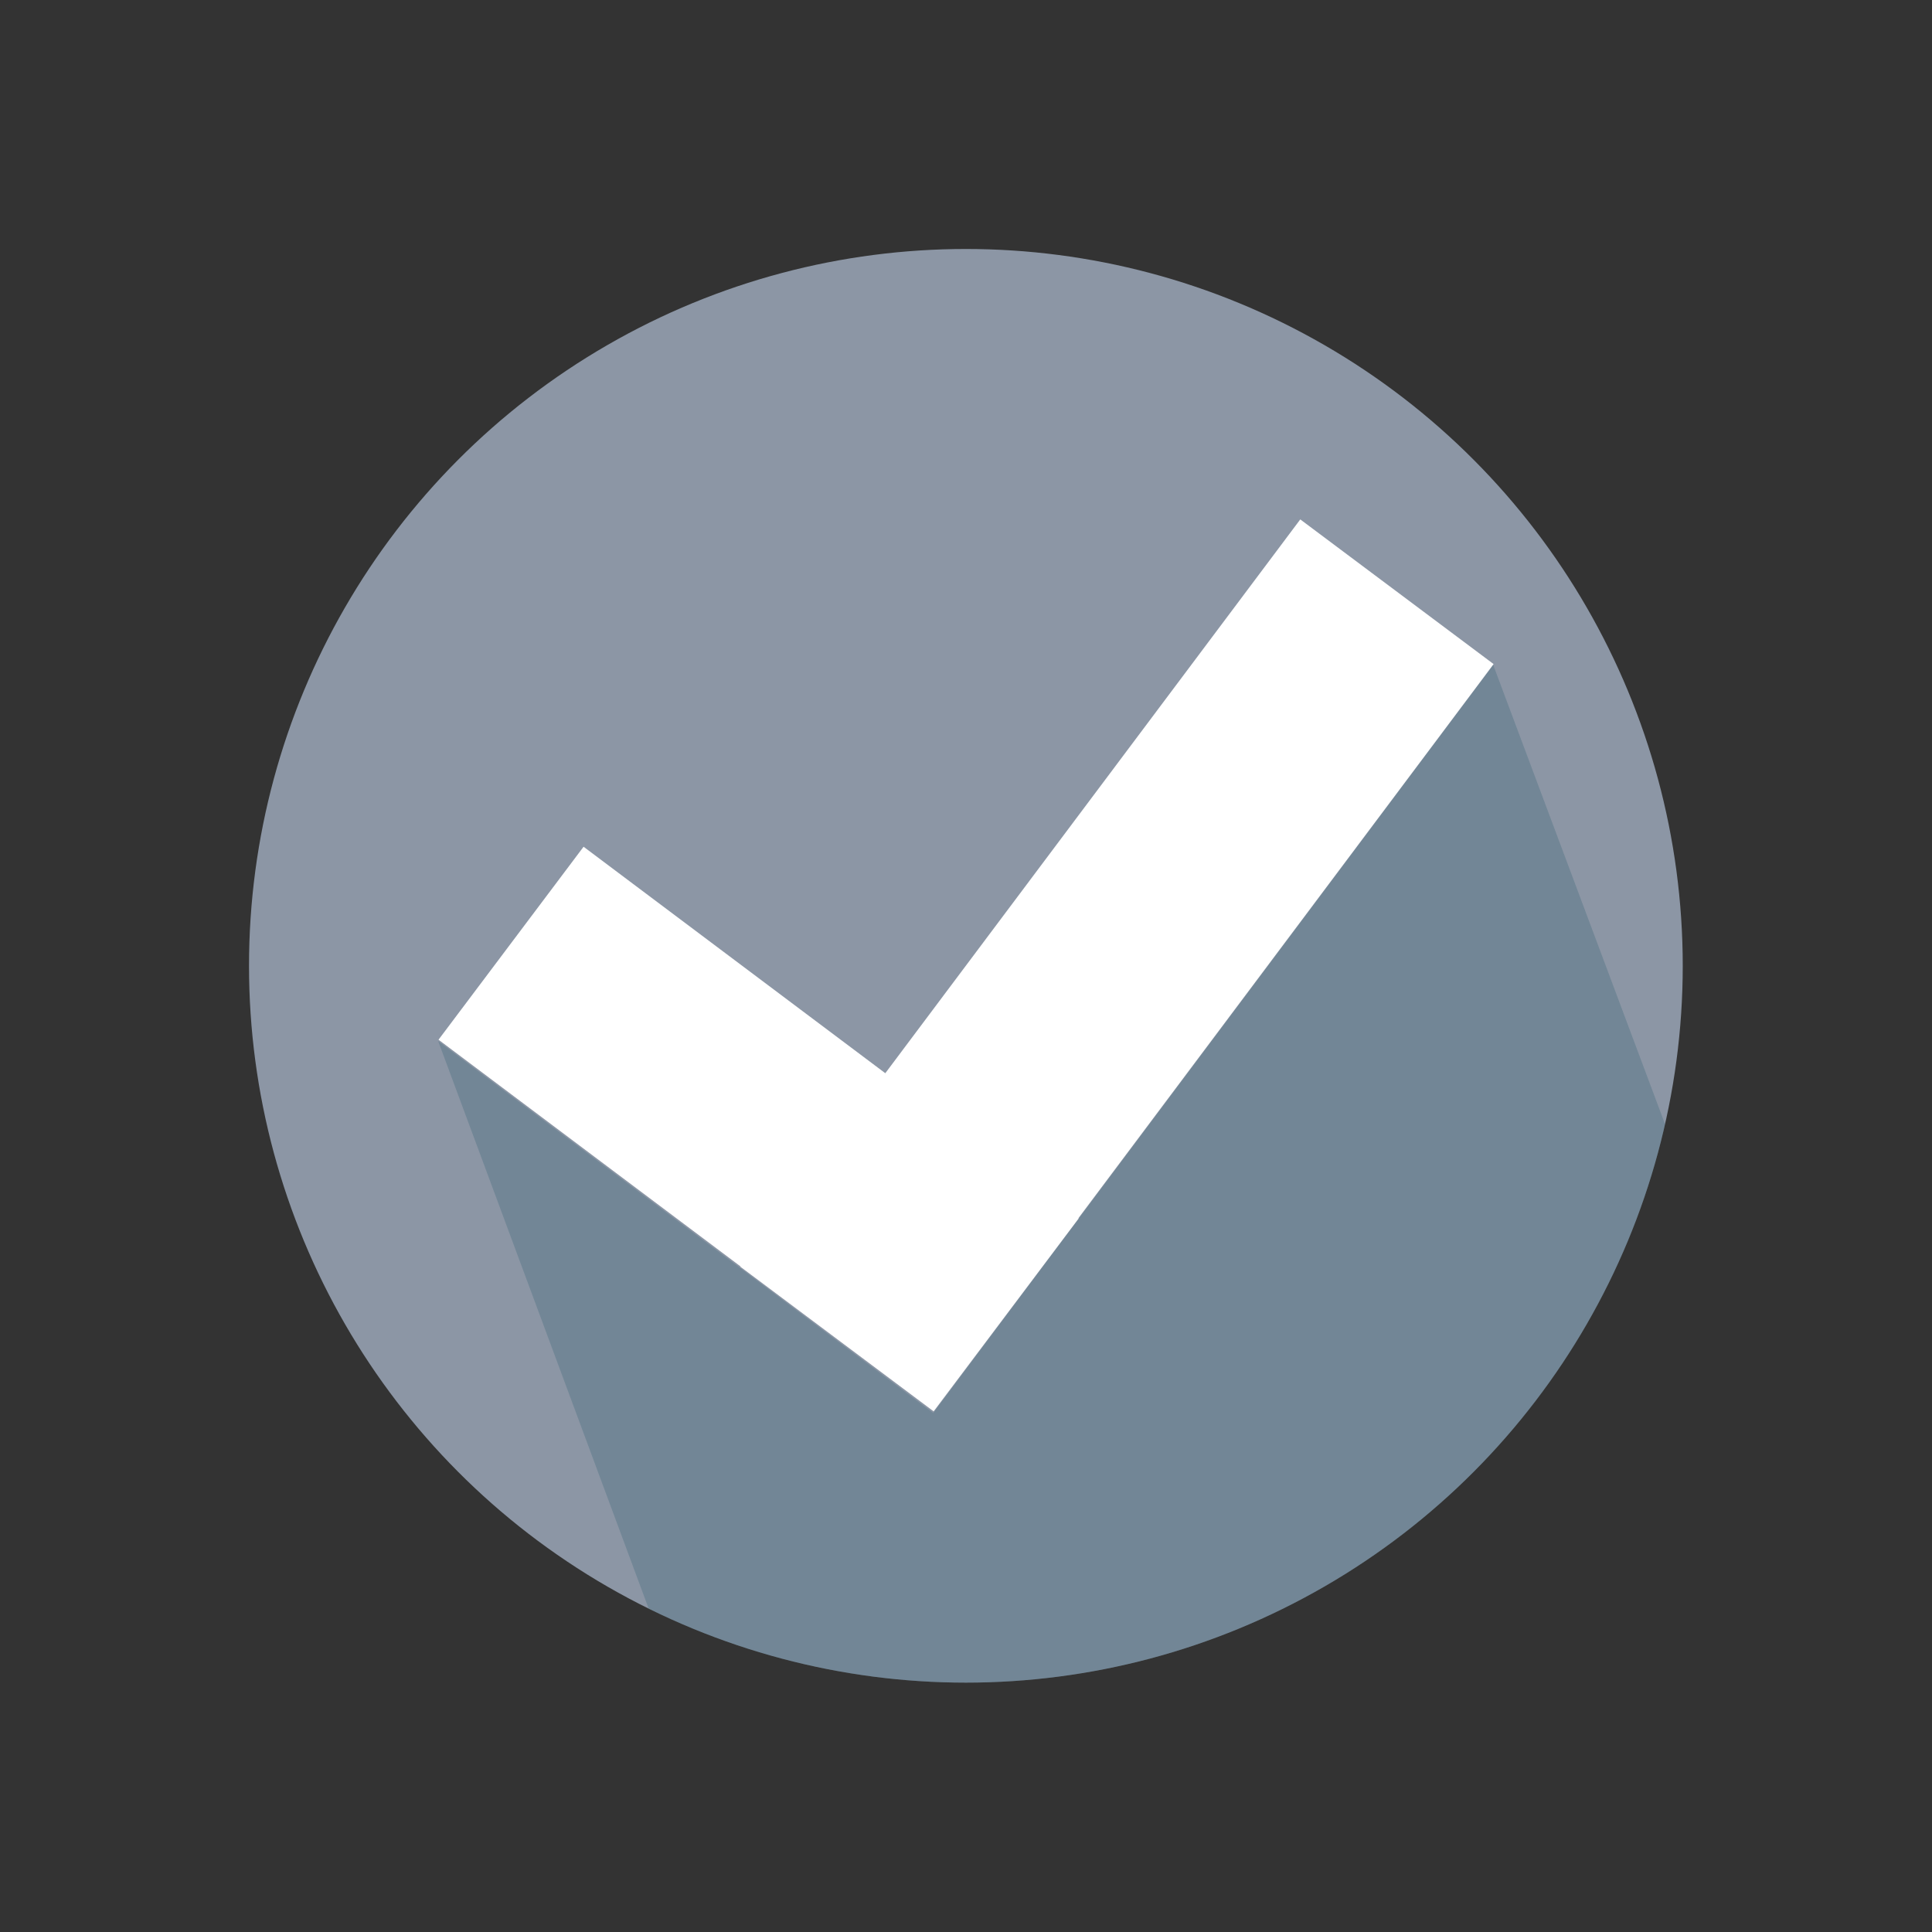 <?xml version="1.0" encoding="UTF-8" standalone="no"?>
<!DOCTYPE svg PUBLIC "-//W3C//DTD SVG 1.1//EN" "http://www.w3.org/Graphics/SVG/1.1/DTD/svg11.dtd">
<svg width="100%" height="100%" viewBox="0 0 512 512" version="1.1" xmlns="http://www.w3.org/2000/svg" xmlns:xlink="http://www.w3.org/1999/xlink" xml:space="preserve" style="fill-rule:evenodd;clip-rule:evenodd;stroke-linejoin:round;stroke-miterlimit:1.414;">
    <rect x="0" y="0" width="512" height="512" fill="#333333" stroke="none"/>
    <g transform="matrix(1.031,-5.55112e-17,-1.11022e-16,1.07,-13.851,-21.016)">
        <ellipse cx="261.706" cy="258.846" rx="184.265" ry="177.538" style="fill:rgb(140,150,165);"/>
        <clipPath id="_clip1">
            <ellipse cx="261.706" cy="258.846" rx="184.265" ry="177.538"/>
        </clipPath>
        <g clip-path="url(#_clip1)">
            <g transform="matrix(0.327,0.83,-1.133,0.415,603.729,27.28)">
                <path d="M344.564,207.923L85.698,206.979L225.268,374.304L79.23,444.462L344.564,446L344.564,207.923Z" style="fill:rgb(26,83,99);fill-opacity:0.224;"/>
            </g>
            <g transform="matrix(0.97,5.03046e-17,1.00609e-16,0.934,13.433,19.637)">
                <path d="M234.598,284.593L344.564,137.738L395.793,176.099L285.77,323.03L285.85,323.09L247.413,374.262L247.41,374.26L247.408,374.262L196.179,335.901L196.237,335.823L116.207,275.709L154.644,224.537L234.598,284.593Z" style="fill:white;"/>
            </g>
        </g>
    </g>
</svg>
